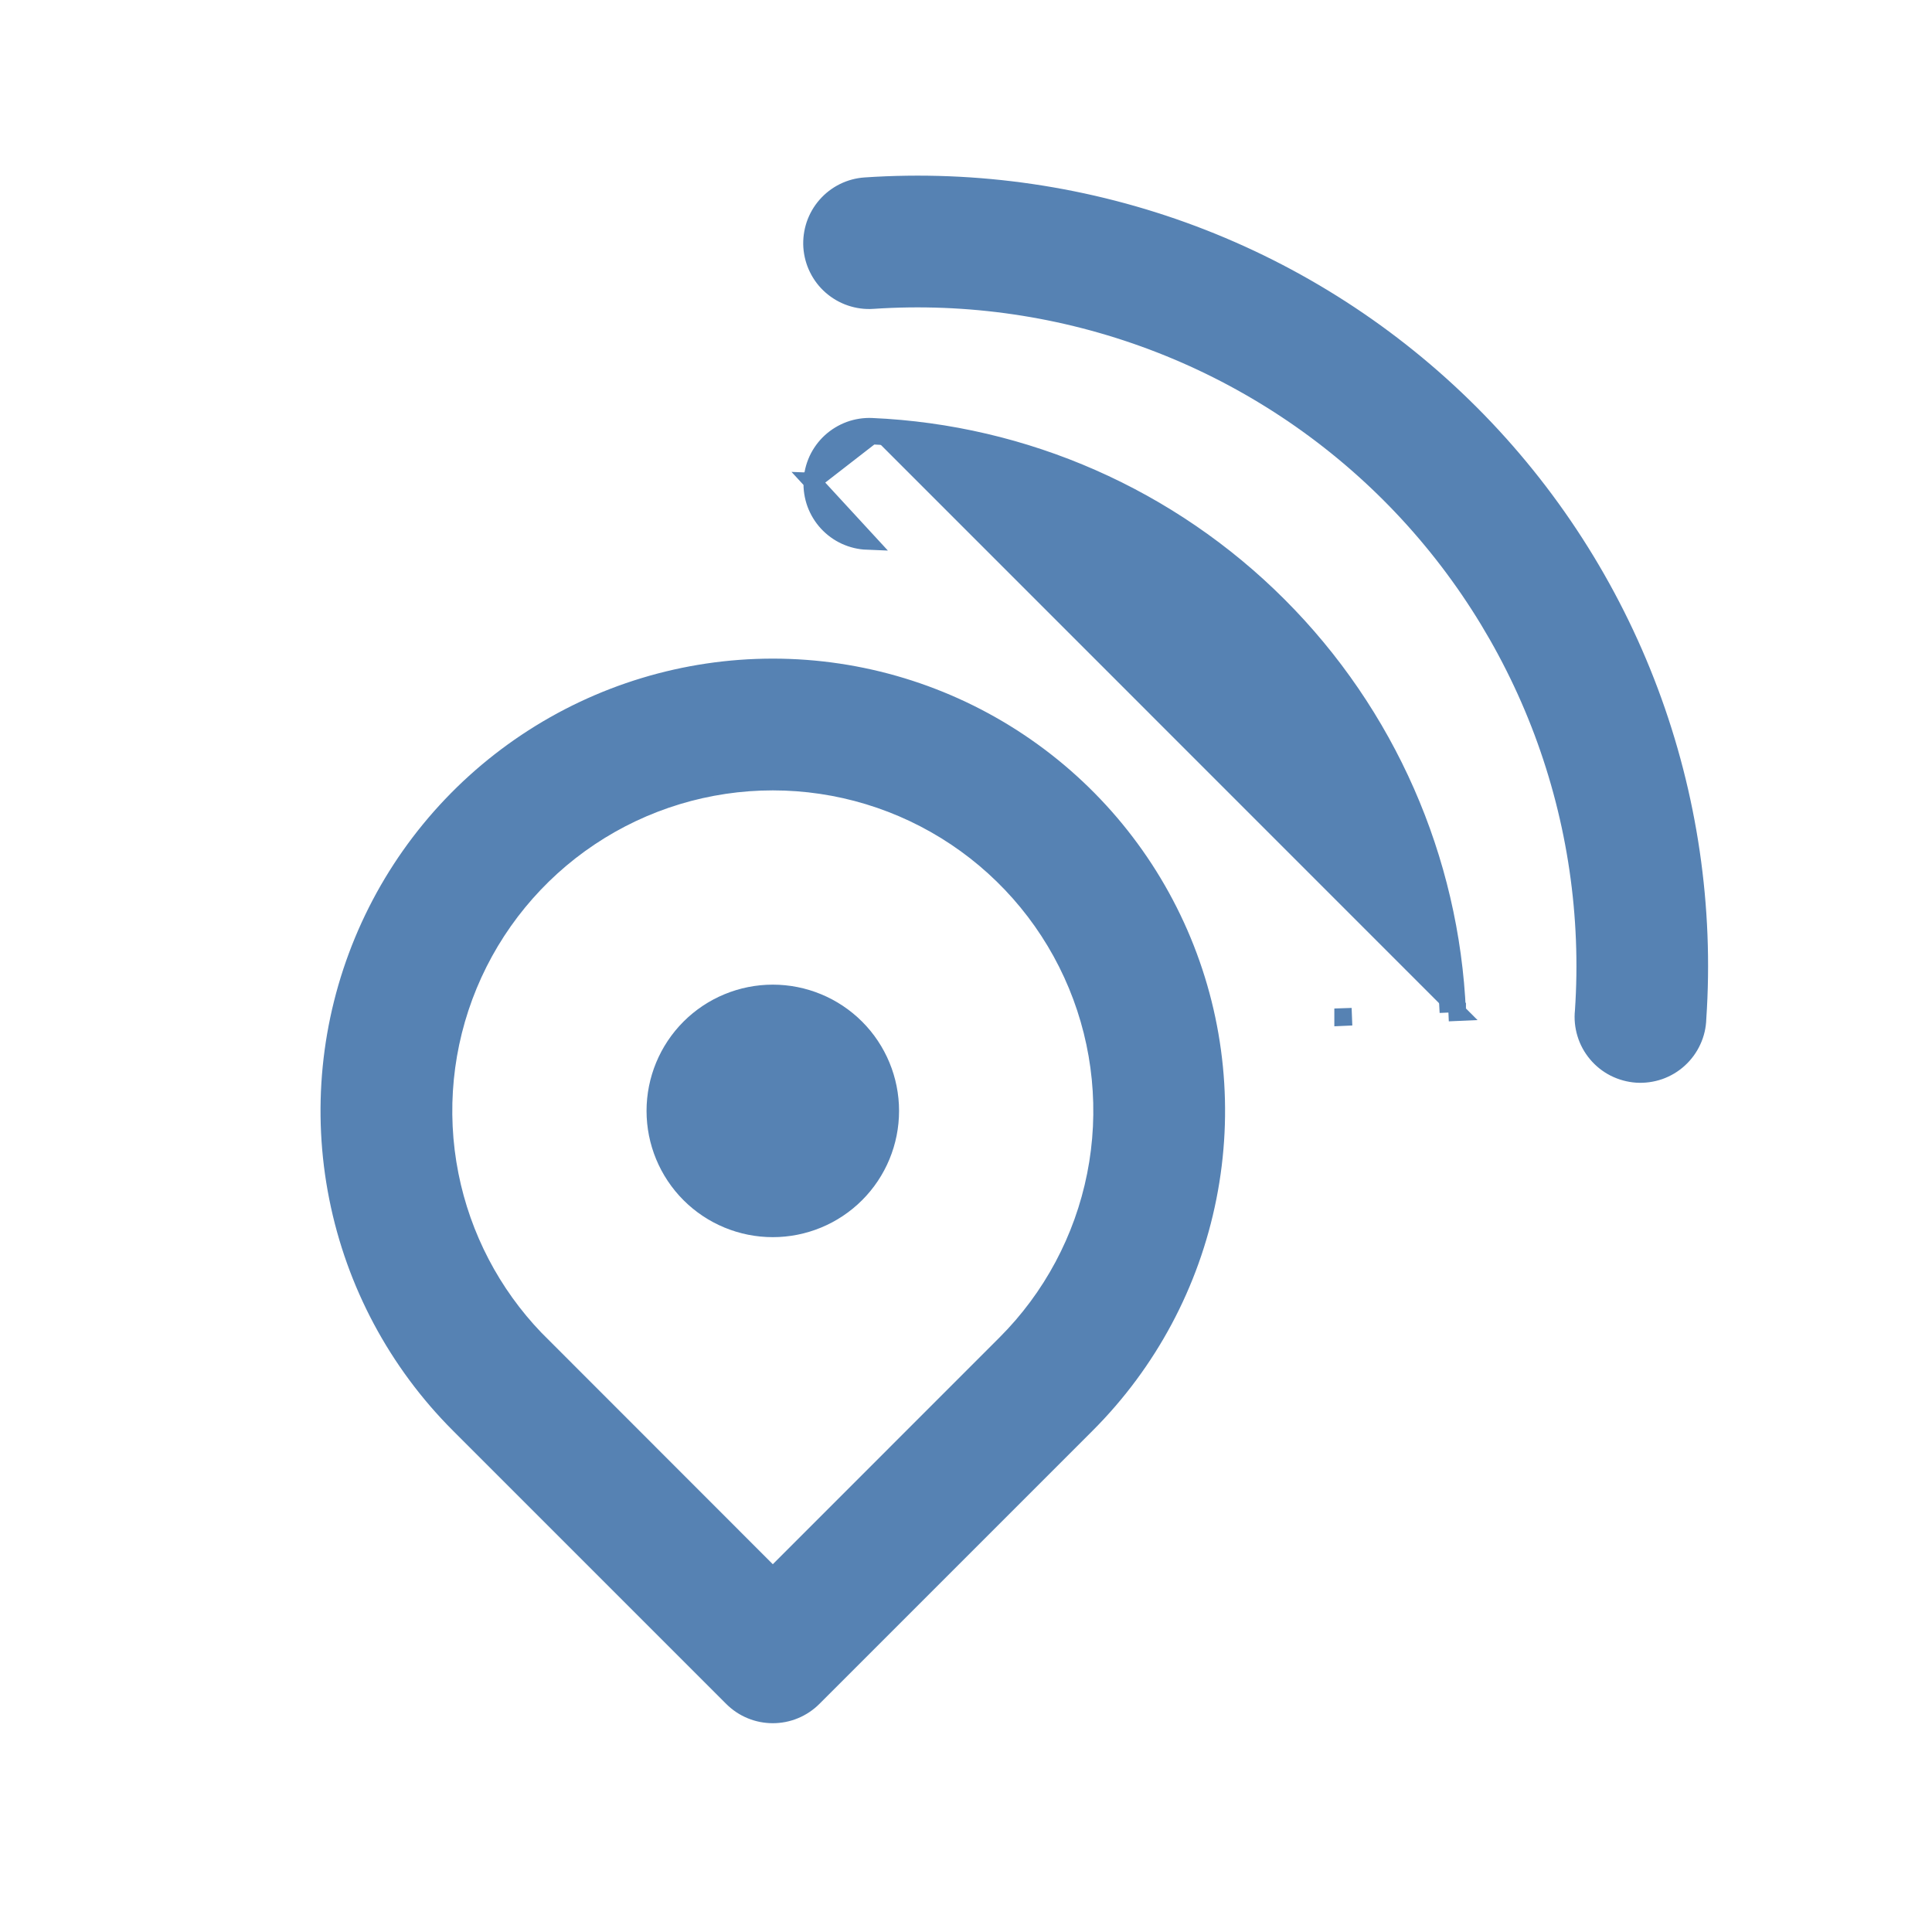 <svg width="40" height="40" viewBox="0 0 40 40" fill="none" xmlns="http://www.w3.org/2000/svg">
<path d="M17.916 3.855C17.761 3.865 17.61 3.905 17.47 3.974C17.331 4.043 17.207 4.138 17.105 4.255C17.002 4.372 16.924 4.508 16.874 4.655C16.825 4.802 16.804 4.957 16.814 5.112C16.825 5.267 16.865 5.418 16.934 5.557C17.003 5.697 17.098 5.821 17.215 5.923C17.332 6.025 17.468 6.104 17.614 6.153C17.762 6.203 17.917 6.224 18.072 6.213L18.072 6.213C20.039 6.081 22.012 6.371 23.858 7.064C25.704 7.757 27.381 8.837 28.775 10.231C30.169 11.626 31.248 13.303 31.941 15.149C32.632 16.994 32.922 18.966 32.789 20.932C32.772 21.089 32.788 21.248 32.834 21.399C32.88 21.552 32.957 21.693 33.06 21.815C33.162 21.937 33.288 22.037 33.43 22.109C33.572 22.18 33.727 22.223 33.886 22.234C34.045 22.244 34.204 22.222 34.355 22.17C34.505 22.117 34.643 22.035 34.761 21.927C34.878 21.82 34.973 21.69 35.039 21.545C35.105 21.402 35.141 21.246 35.145 21.089C35.301 18.787 34.962 16.478 34.152 14.318C33.341 12.156 32.077 10.193 30.445 8.56C28.813 6.928 26.851 5.663 24.69 4.851C22.529 4.04 20.219 3.7 17.916 3.855ZM17.916 3.855C17.916 3.855 17.916 3.855 17.916 3.855L17.928 4.036L17.916 3.855C17.916 3.855 17.916 3.855 17.916 3.855Z" fill="#5682B3" stroke="#5682B3" stroke-width="0.364"/>
<path d="M16.818 9.969C16.825 9.813 16.862 9.661 16.927 9.519C16.993 9.378 17.085 9.252 17.2 9.146C17.315 9.041 17.449 8.96 17.595 8.906C17.741 8.853 17.897 8.829 18.052 8.836M16.818 9.969L18.044 9.018M16.818 9.969L17 9.976L16.818 9.968C16.812 10.124 16.836 10.279 16.889 10.425C16.943 10.571 17.024 10.705 17.13 10.82C17.235 10.934 17.362 11.027 17.503 11.092C17.645 11.157 17.797 11.194 17.952 11.2L16.818 9.969ZM18.052 8.836C18.052 8.836 18.052 8.836 18.052 8.836L18.044 9.018M18.052 8.836C18.052 8.836 18.052 8.836 18.052 8.836L18.044 9.018M18.052 8.836C21.222 8.975 24.225 10.296 26.468 12.54C28.711 14.783 30.032 17.786 30.169 20.955M18.044 9.018C21.168 9.154 24.128 10.457 26.339 12.668C28.55 14.88 29.852 17.84 29.988 20.964M30.169 20.955C30.169 20.955 30.169 20.954 30.169 20.954L29.988 20.964M30.169 20.955C30.17 20.956 30.17 20.956 30.17 20.956L29.988 20.964M30.169 20.955L29.988 20.964M27.808 21.057C27.808 21.057 27.808 21.058 27.808 21.058L27.99 21.05L27.808 21.056C27.808 21.056 27.808 21.056 27.808 21.057Z" fill="#5682B3" stroke="#5682B3" stroke-width="0.364"/>
<path d="M16 25.432C16.645 25.432 17.264 25.176 17.72 24.72C18.176 24.264 18.432 23.645 18.432 23C18.432 22.355 18.176 21.736 17.72 21.28C17.264 20.824 16.645 20.568 16 20.568C15.355 20.568 14.736 20.824 14.28 21.28C13.824 21.736 13.568 22.355 13.568 23C13.568 23.645 13.824 24.264 14.28 24.72C14.736 25.176 15.355 25.432 16 25.432Z" fill="#5682B3" stroke="#5682B3" stroke-width="0.364"/>
<path d="M16 32.643L11.179 27.819L11.081 27.721C10.181 26.784 9.567 25.607 9.313 24.33C9.05 23.008 9.185 21.637 9.701 20.391C10.217 19.145 11.091 18.08 12.212 17.331C13.333 16.582 14.652 16.182 16 16.182C17.349 16.182 18.667 16.582 19.788 17.331C20.909 18.08 21.783 19.145 22.299 20.391C22.815 21.637 22.95 23.008 22.687 24.33C22.424 25.653 21.775 26.868 20.821 27.821C20.821 27.821 20.821 27.821 20.821 27.821L16 32.643ZM9.507 29.492L15.163 35.148C15.273 35.258 15.403 35.346 15.547 35.405C15.691 35.465 15.845 35.495 16 35.495C16.155 35.495 16.309 35.465 16.453 35.405C16.596 35.346 16.727 35.258 16.837 35.148L22.493 29.492C23.777 28.208 24.651 26.572 25.005 24.791C25.36 23.01 25.178 21.164 24.483 19.486C23.788 17.808 22.611 16.375 21.101 15.366C19.591 14.357 17.816 13.818 16 13.818C14.184 13.818 12.409 14.357 10.899 15.366C9.389 16.375 8.212 17.808 7.517 19.486C6.822 21.164 6.64 23.01 6.995 24.791C7.349 26.572 8.223 28.208 9.507 29.492Z" fill="#5682B3" stroke="#5682B3" stroke-width="0.364"/>
</svg>
